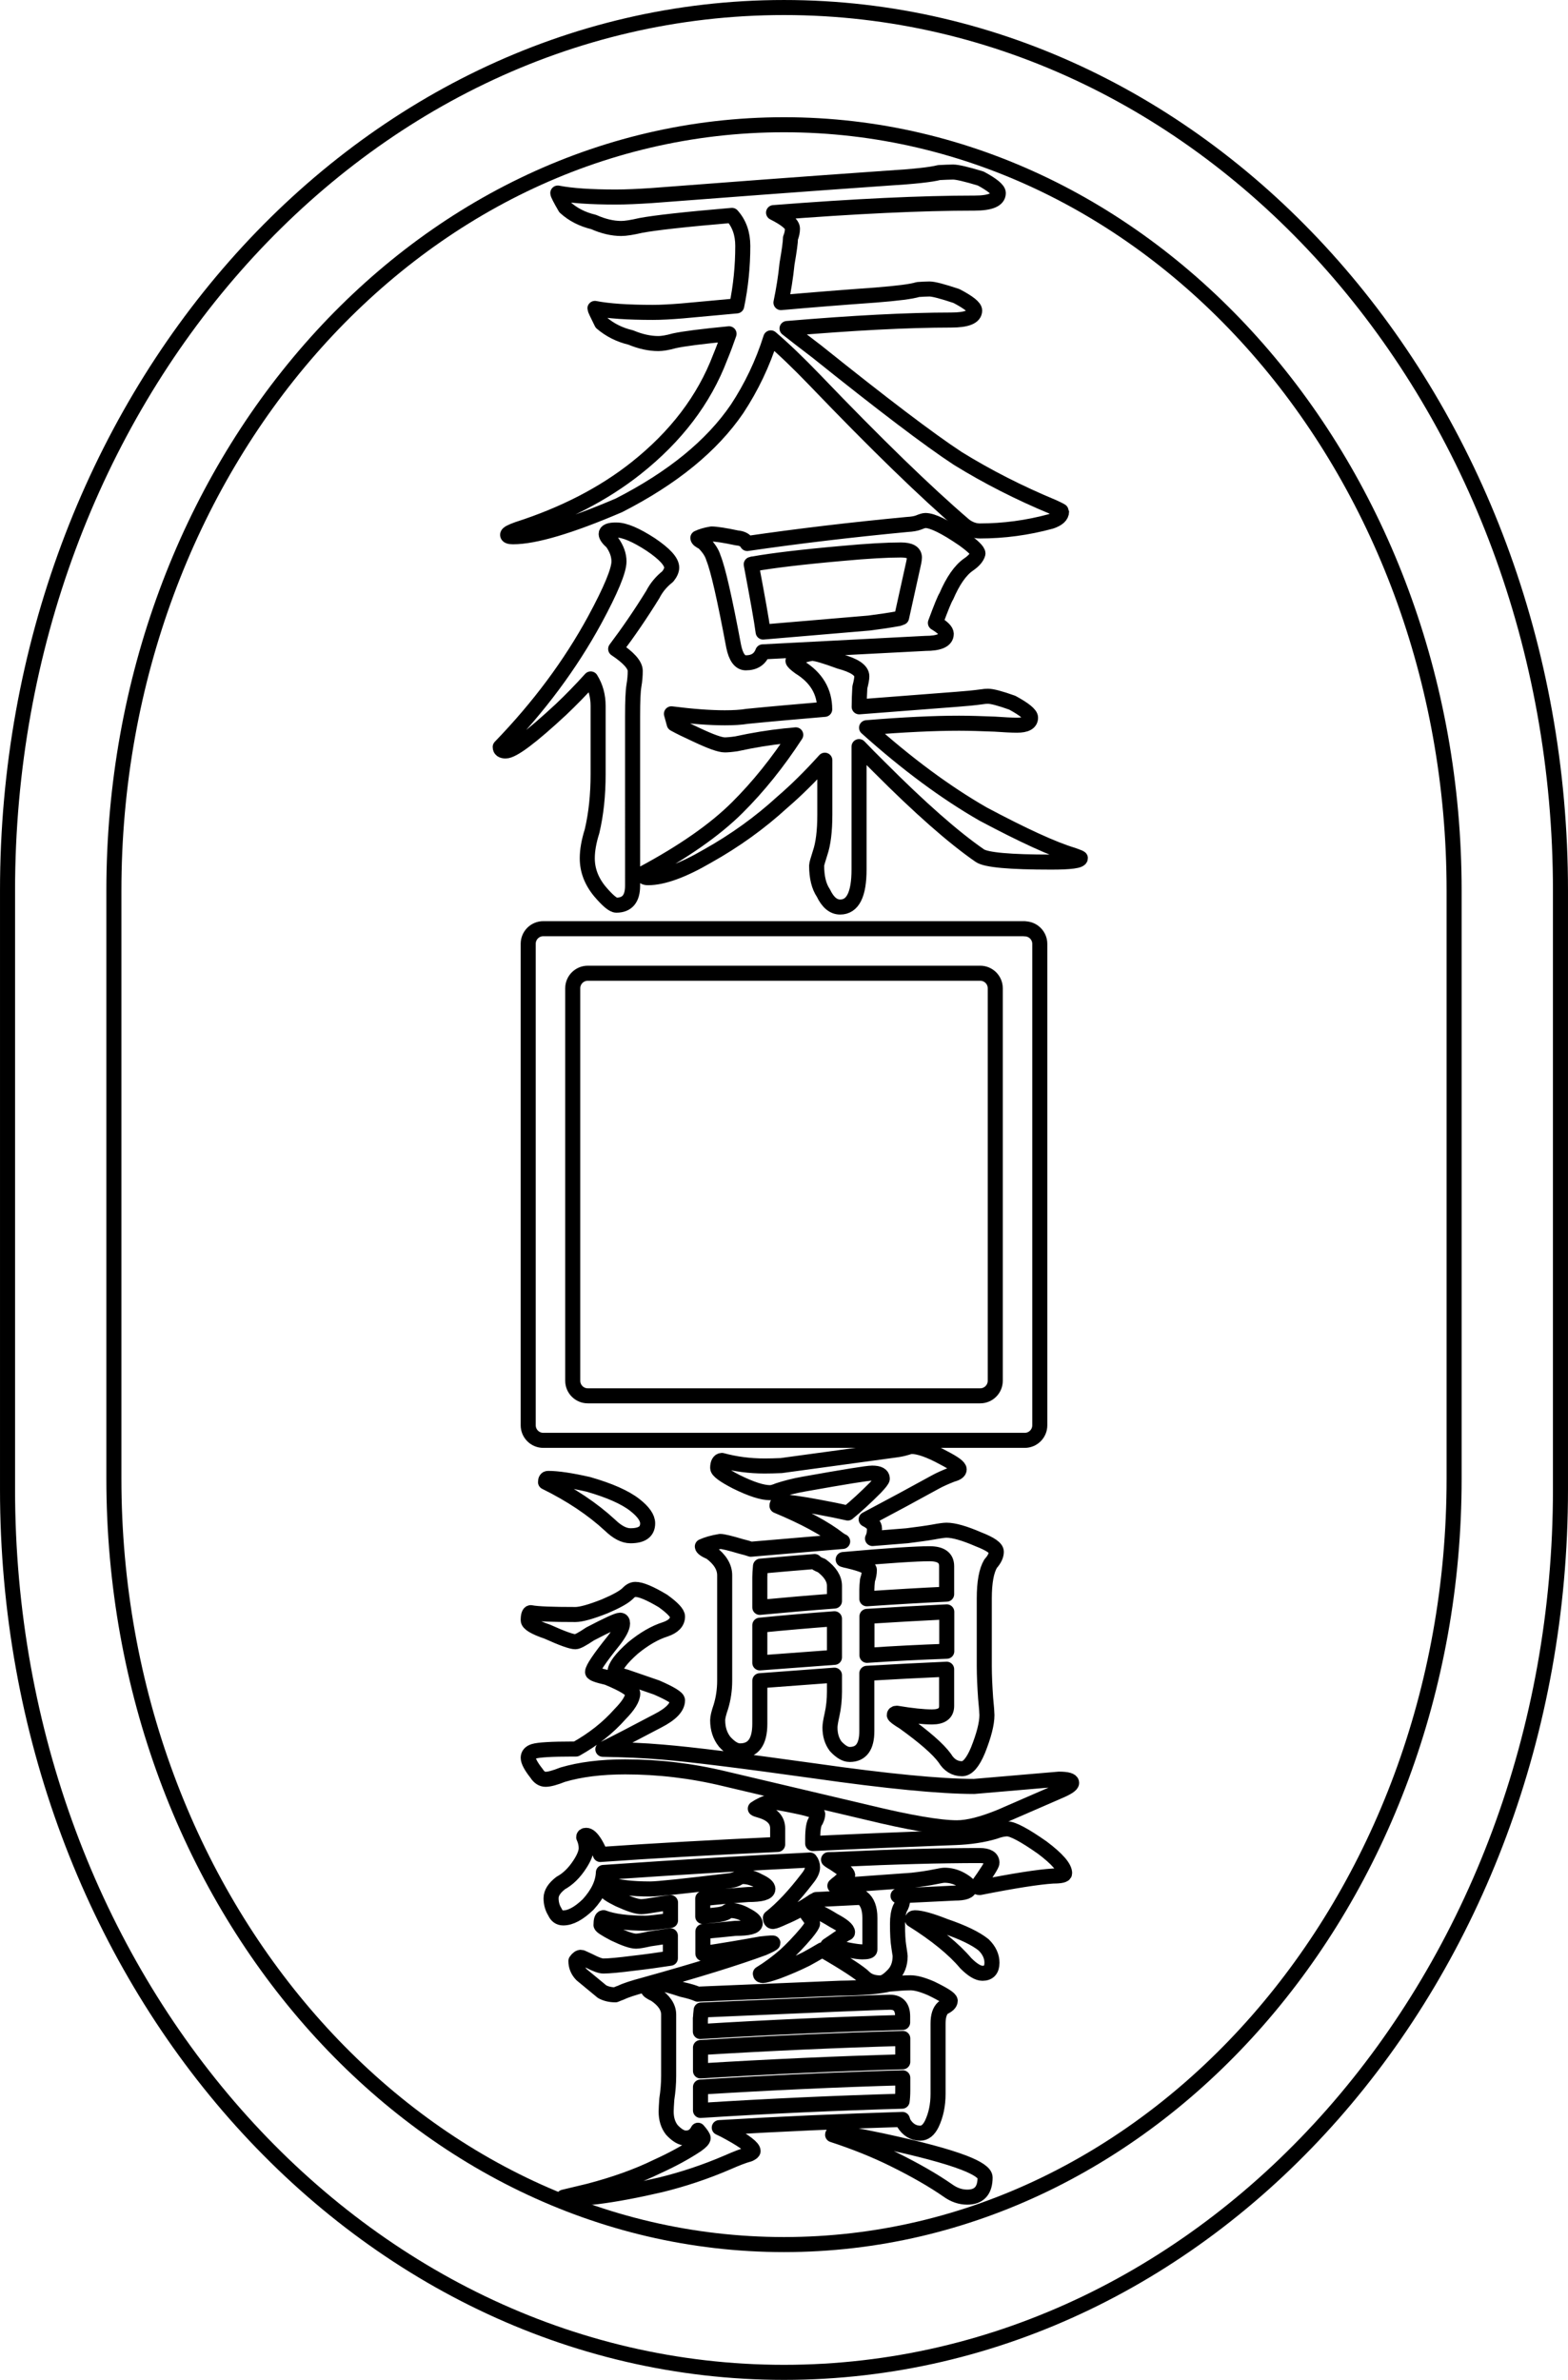 <?xml version="1.0" encoding="iso-8859-1"?>
<!-- Generator: Adobe Illustrator 11 Build 196, SVG Export Plug-In . SVG Version: 6.0.0 Build 78)  -->
<!DOCTYPE svg PUBLIC "-//W3C//DTD SVG 1.0//EN"    "http://www.w3.org/TR/2001/REC-SVG-20010904/DTD/svg10.dtd">
<svg  xmlns="http://www.w3.org/2000/svg" xmlns:xlink="http://www.w3.org/1999/xlink" xmlns:a="http://ns.adobe.com/AdobeSVGViewerExtensions/3.0/"
	 width="118.68" height="180.1" viewBox="0 0 118.68 180.1" style="overflow:visible;enable-background:new 0 0 118.68 180.1"
	 xml:space="preserve">
	<g id="Bild">
		<path style="fill:none;stroke:#000000;stroke-width:1.139;stroke-linecap:round;stroke-linejoin:round;stroke-miterlimit:2;" d="M59.34,179.53c-32.46,0-58.77-29.92-58.77-66.82V67.39c0-36.9,26.31-66.82,58.77-66.82
			s58.77,29.92,58.77,66.82v45.33C118.11,149.62,91.8,179.53,59.34,179.53z"/>
		<path style="fill:none;stroke:#000000;stroke-width:1.139;stroke-linecap:round;stroke-linejoin:round;stroke-miterlimit:2;" d="M59.34,169.86c-28.01,0-50.72-25.95-50.72-57.96v-44.5c0-32.01,22.71-57.96,50.72-57.96
			s50.72,25.95,50.72,57.96v44.5C110.06,143.9,87.35,169.86,59.34,169.86z"/>
		<path style="fill:none;stroke:#000000;stroke-width:1.139;stroke-linecap:round;stroke-linejoin:round;" d="M42.22,14.61c1.02,0.2,2.49,0.3,4.39,0.3c0.75,0,1.65-0.04,2.71-0.11c5.21-0.4,11.17-0.85,17.87-1.32
			c1.97-0.12,3.27-0.26,3.88-0.42c0.41-0.02,0.76-0.04,1.07-0.04c0.31,0,1,0.16,2.09,0.49c0.89,0.48,1.33,0.85,1.33,1.1
			c0,0.5-0.6,0.76-1.79,0.76c-4.02,0-9.09,0.24-15.22,0.72c0.95,0.48,1.43,0.88,1.43,1.21c0,0.23-0.05,0.47-0.15,0.72
			c0,0.3-0.09,0.95-0.26,1.93c-0.1,1.01-0.26,1.99-0.46,2.95c2.25-0.2,4.63-0.39,7.15-0.57c1.63-0.13,2.71-0.26,3.22-0.42
			c0.31-0.02,0.6-0.04,0.87-0.04c0.31,0,0.99,0.18,2.04,0.53c0.92,0.48,1.38,0.85,1.38,1.1c0,0.48-0.6,0.72-1.79,0.72
			c-3.3,0-7.44,0.22-12.41,0.64c0.54,0.43,1.29,1.01,2.25,1.74c4.94,3.96,8.49,6.66,10.67,8.09c2.25,1.39,4.65,2.61,7.2,3.67
			c0.44,0.2,0.66,0.32,0.66,0.34c0,0.33-0.27,0.58-0.82,0.76c-1.77,0.48-3.56,0.72-5.36,0.72c-0.41,0-0.8-0.14-1.17-0.42
			c-2.89-2.47-6.67-6.14-11.34-11.01c-1.26-1.31-2.37-2.37-3.32-3.18c-0.61,1.94-1.47,3.73-2.55,5.37c-1.91,2.8-4.89,5.23-8.94,7.3
			c-3.71,1.59-6.39,2.38-8.02,2.38c-0.27,0-0.41-0.05-0.41-0.15s0.26-0.24,0.77-0.42c3.51-1.13,6.49-2.67,8.94-4.61
			c3.03-2.4,5.16-5.19,6.38-8.4c0.24-0.58,0.46-1.17,0.67-1.78c-2.08,0.2-3.46,0.38-4.14,0.53C50.51,25.94,50.1,26,49.83,26
			c-0.65,0-1.35-0.15-2.09-0.46c-0.85-0.2-1.58-0.57-2.2-1.1c-0.34-0.68-0.51-1.04-0.51-1.1c1.02,0.2,2.48,0.3,4.39,0.3
			c0.61,0,1.34-0.04,2.2-0.11c1.33-0.12,2.71-0.25,4.14-0.38c0.31-1.49,0.46-3,0.46-4.54c0-0.93-0.27-1.7-0.82-2.31
			c-3.54,0.3-5.84,0.56-6.9,0.76c-0.65,0.15-1.14,0.23-1.48,0.23c-0.65,0-1.35-0.16-2.09-0.49c-0.85-0.2-1.57-0.57-2.15-1.1
			C42.4,15.05,42.22,14.69,42.22,14.61z"/>
		<path style="fill:none;stroke:#000000;stroke-width:1.139;stroke-linecap:round;stroke-linejoin:round;" d="M56.86,42.71c0.07-0.03,0.14-0.04,0.2-0.04c1.4-0.25,3.63-0.52,6.69-0.79c1.94-0.18,3.42-0.26,4.44-0.26
			c0.68,0,1.02,0.19,1.02,0.57c0,0.1-0.02,0.23-0.05,0.38l-0.92,4.16c-0.07,0.03-0.14,0.05-0.21,0.08
			c-0.71,0.13-1.46,0.24-2.25,0.34l-8.02,0.68C57.64,46.91,57.33,45.21,56.86,42.71z M45.88,40.41c0,0.15,0.15,0.37,0.46,0.64
			c0.34,0.48,0.51,0.96,0.51,1.44c0,0.68-0.61,2.16-1.84,4.43c-1.84,3.38-4.22,6.58-7.15,9.61c0,0.2,0.14,0.3,0.41,0.3
			c0.54,0,1.94-1.05,4.19-3.14c0.75-0.71,1.5-1.48,2.25-2.31c0.38,0.61,0.56,1.29,0.56,2.04v5.18c0,1.56-0.15,3-0.46,4.31
			c-0.24,0.76-0.36,1.44-0.36,2.04c0,0.91,0.32,1.75,0.97,2.53c0.58,0.68,0.99,1.02,1.23,1.02c0.82,0,1.23-0.49,1.23-1.47V54.17
			c0-1.08,0.03-1.84,0.1-2.27c0.07-0.4,0.1-0.78,0.1-1.13c0-0.45-0.5-1.01-1.48-1.66c0.95-1.26,1.89-2.63,2.81-4.12
			c0.27-0.53,0.65-0.98,1.13-1.36c0.2-0.25,0.3-0.48,0.3-0.68c0-0.45-0.53-1.03-1.58-1.74c-1.12-0.73-1.99-1.1-2.6-1.1
			C46.13,40.1,45.88,40.21,45.88,40.41z M52.82,40.71c0,0.1,0.14,0.21,0.41,0.34c0.41,0.4,0.66,0.79,0.77,1.17
			c0.34,0.83,0.85,3.06,1.53,6.69c0.17,0.83,0.48,1.25,0.92,1.25c0.65,0,1.07-0.28,1.28-0.83l12.31-0.64c1.05,0,1.58-0.24,1.58-0.72
			c0-0.23-0.27-0.5-0.82-0.83c0.44-1.19,0.71-1.85,0.82-2c0.51-1.19,1.07-1.99,1.69-2.42c0.41-0.28,0.64-0.56,0.71-0.83
			c0-0.2-0.38-0.57-1.12-1.1c-1.36-0.93-2.32-1.4-2.86-1.4c-0.1,0-0.27,0.05-0.51,0.15c-0.21,0.08-0.49,0.13-0.87,0.15
			c-4.22,0.4-8.25,0.88-12.1,1.44c-0.14-0.25-0.39-0.39-0.77-0.42c-0.95-0.2-1.6-0.3-1.94-0.3C53.43,40.48,53.09,40.58,52.82,40.71z
			 M51.03,54.78c0.41,0.23,0.97,0.5,1.69,0.83c1.06,0.5,1.77,0.76,2.14,0.76c0.17,0,0.46-0.02,0.87-0.08
			c1.29-0.28,2.52-0.48,3.68-0.6c0.27-0.02,0.54-0.05,0.82-0.08c-1.36,2.09-2.84,3.93-4.44,5.52c-1.67,1.66-4.05,3.33-7.15,4.99
			c0,0.2,0.13,0.3,0.41,0.3c1.12,0,2.62-0.54,4.49-1.63c2.11-1.18,4-2.55,5.67-4.08c1.06-0.91,2.13-1.97,3.22-3.18v4.12
			c0,1.24-0.12,2.21-0.36,2.91c-0.17,0.53-0.26,0.84-0.26,0.94c0,0.88,0.17,1.58,0.51,2.08c0.34,0.71,0.76,1.06,1.27,1.06
			c0.95,0,1.43-0.94,1.43-2.84v-9.3c0.41,0.43,0.92,0.95,1.53,1.55c3.07,3.08,5.6,5.31,7.61,6.7c0.48,0.33,2.28,0.49,5.41,0.49
			c1.46,0,2.2-0.1,2.2-0.3c0-0.02-0.19-0.1-0.56-0.23c-1.5-0.45-3.76-1.49-6.79-3.1c-2.86-1.64-5.8-3.82-8.83-6.54
			c2.79-0.23,5.12-0.34,7-0.34c0.78,0,1.69,0.03,2.71,0.07c0.71,0.05,1.28,0.08,1.68,0.08c0.68,0,1.02-0.19,1.02-0.57
			c0-0.25-0.46-0.63-1.38-1.13c-0.92-0.33-1.53-0.49-1.84-0.49c-0.14,0-0.29,0.01-0.46,0.04c-0.58,0.08-1.21,0.14-1.89,0.19
			c-2.62,0.2-5.09,0.39-7.4,0.57c0-0.48,0.02-0.97,0.05-1.48c0.1-0.38,0.15-0.66,0.15-0.83c0-0.45-0.56-0.83-1.68-1.13
			c-1.09-0.4-1.79-0.61-2.1-0.61c-0.61,0.1-1.09,0.29-1.43,0.57c0,0.08,0.17,0.24,0.51,0.49c1.26,0.78,1.89,1.84,1.89,3.18
			c-2.11,0.18-4.07,0.35-5.87,0.53c-0.48,0.08-1.04,0.11-1.69,0.11c-1.12,0-2.47-0.1-4.04-0.3C50.83,54.05,50.9,54.3,51.03,54.78z"
			/>
		<path style="fill:none;stroke:#000000;stroke-width:1.139;stroke-linecap:round;stroke-linejoin:round;" d="M57.51,122.99c1.9-0.19,3.78-0.35,5.65-0.49v2.92c-1.87,0.14-3.75,0.28-5.65,0.42V122.99z M54.32,111.09
			c0,0.21,0.47,0.56,1.4,1.04c1.13,0.56,1.98,0.83,2.56,0.83c0.16,0,0.37-0.06,0.63-0.17c0.55-0.18,1.19-0.35,1.93-0.48
			c3.09-0.55,4.81-0.83,5.17-0.83c0.51,0,0.77,0.14,0.77,0.42c0,0.09-0.18,0.32-0.53,0.69c-0.74,0.74-1.43,1.38-2.08,1.91
			c-0.61-0.14-1.35-0.29-2.22-0.45c-1.32-0.25-2.24-0.38-2.75-0.38c-0.26,0-0.39,0.09-0.39,0.28c2.06,0.86,3.62,1.7,4.68,2.53
			c0.1,0.07,0.19,0.13,0.29,0.17l-6.95,0.59c-0.19-0.07-0.44-0.14-0.73-0.21c-0.84-0.25-1.37-0.38-1.59-0.38
			c-0.55,0.09-1,0.22-1.35,0.38c0,0.12,0.21,0.27,0.63,0.45c0.71,0.53,1.06,1.11,1.06,1.73v7.98c0,0.69-0.1,1.36-0.29,1.98
			c-0.16,0.46-0.24,0.8-0.24,1.01c0,0.65,0.18,1.19,0.53,1.63c0.42,0.46,0.8,0.69,1.16,0.69c1,0,1.5-0.68,1.5-2.05v-3.26
			c1.9-0.14,3.78-0.28,5.65-0.42v1.25c0,0.6-0.06,1.19-0.19,1.77c-0.1,0.44-0.15,0.75-0.15,0.94c0,0.56,0.14,1.03,0.43,1.42
			c0.39,0.42,0.74,0.62,1.06,0.62c0.87,0,1.3-0.59,1.3-1.77v-4.37c2.03-0.12,4.04-0.22,6.04-0.31v2.78c0,0.56-0.37,0.83-1.11,0.83
			c-0.64,0-1.53-0.09-2.66-0.28c-0.13,0-0.19,0.05-0.19,0.14c0,0.07,0.24,0.25,0.73,0.55c1.54,1.11,2.58,2.01,3.09,2.71
			c0.32,0.53,0.76,0.8,1.3,0.8c0.42,0,0.82-0.46,1.21-1.39c0.45-1.13,0.68-2.02,0.68-2.67c0-0.16-0.03-0.59-0.1-1.29
			c-0.06-0.88-0.1-1.69-0.1-2.43v-5.1c0-1.23,0.16-2.1,0.48-2.64c0.29-0.32,0.43-0.62,0.43-0.9c0-0.28-0.45-0.59-1.35-0.94
			c-1.06-0.46-1.87-0.69-2.42-0.69c-0.19,0-0.53,0.05-1.01,0.14c-0.52,0.09-1.18,0.18-1.98,0.28l-2.61,0.21
			c0.1-0.18,0.15-0.44,0.15-0.76c0-0.25-0.21-0.48-0.63-0.69c1.93-1.02,3.67-1.96,5.21-2.81c0.32-0.18,0.76-0.38,1.3-0.59
			c0.35-0.09,0.53-0.22,0.53-0.38c0-0.19-0.39-0.47-1.16-0.87c-1.06-0.58-1.88-0.87-2.46-0.87c-0.07,0-0.19,0.04-0.39,0.1
			c-0.23,0.07-0.5,0.13-0.82,0.17l-8.64,1.18c-0.48,0.02-0.9,0.03-1.26,0.03c-1.12,0-2.2-0.14-3.23-0.42
			C54.44,110.53,54.32,110.72,54.32,111.09z M71.66,121.98v2.98c-1.96,0.07-3.98,0.17-6.04,0.31v-2.95
			C67.65,122.19,69.66,122.08,71.66,121.98z M57.51,119.35c0-0.21,0.02-0.49,0.05-0.83c1.51-0.14,2.88-0.25,4.1-0.35
			c0.06,0.09,0.24,0.2,0.53,0.31c0.64,0.48,0.97,0.99,0.97,1.53v1.15c-1.87,0.14-3.75,0.3-5.65,0.48V119.35z M70.35,117.58
			c0.87,0,1.3,0.31,1.3,0.94v2.12c-1.96,0.09-3.98,0.21-6.04,0.35v-0.69c0-0.19,0.02-0.43,0.05-0.73c0.1-0.28,0.14-0.53,0.14-0.76
			c0-0.21-0.53-0.44-1.59-0.69c-0.13-0.02-0.26-0.06-0.39-0.1C67.25,117.71,69.42,117.58,70.35,117.58z M41.29,112.16
			c1.93,0.95,3.56,2.04,4.88,3.26c0.55,0.53,1.06,0.8,1.55,0.8c0.87,0,1.3-0.31,1.3-0.94c0-0.42-0.32-0.88-0.97-1.39
			c-0.74-0.58-1.92-1.1-3.52-1.56c-1.32-0.3-2.33-0.45-3.04-0.45C41.35,111.88,41.29,111.98,41.29,112.16z M39.98,122.61
			c0,0.25,0.48,0.54,1.45,0.87c1.13,0.51,1.83,0.76,2.12,0.76c0.16,0,0.53-0.2,1.11-0.59c1.32-0.69,2.08-1.04,2.27-1.04
			c0.13,0,0.19,0.08,0.19,0.24c0,0.3-0.23,0.74-0.68,1.32c-1.06,1.32-1.59,2.11-1.59,2.36c0,0.12,0.37,0.25,1.11,0.42
			c1.29,0.53,1.93,0.94,1.93,1.21c0,0.39-0.32,0.91-0.96,1.56c-0.9,1.02-2.01,1.9-3.33,2.64c-0.07,0-0.15,0-0.24,0
			c-1.61,0-2.59,0.06-2.95,0.17c-0.29,0.09-0.43,0.26-0.43,0.49c0,0.25,0.21,0.65,0.63,1.18c0.19,0.3,0.42,0.45,0.68,0.45
			c0.29,0,0.72-0.12,1.3-0.35c1.32-0.39,2.9-0.59,4.73-0.59c2.54,0,5.05,0.3,7.53,0.9l10.72,2.53c3.25,0.79,5.54,1.18,6.86,1.18
			c0.84,0,1.93-0.28,3.28-0.83l4.39-1.91c0.67-0.28,1.01-0.5,1.01-0.66c0-0.18-0.32-0.28-0.96-0.28l-6.42,0.55
			c-2.54,0-6.58-0.39-12.12-1.18c-5.44-0.76-9.27-1.24-11.49-1.42c-1.35-0.12-2.85-0.18-4.49-0.21c1.06-0.53,2.45-1.25,4.15-2.15
			c1-0.51,1.5-1.03,1.5-1.56c0-0.18-0.53-0.51-1.59-0.97l-2.32-0.8c-0.55-0.14-0.82-0.27-0.82-0.38c0-0.39,0.45-1,1.35-1.8
			c0.84-0.69,1.66-1.17,2.46-1.42c0.61-0.21,0.92-0.53,0.92-0.97c0-0.25-0.37-0.65-1.11-1.18c-0.97-0.58-1.66-0.87-2.08-0.87
			c-0.19,0-0.39,0.1-0.58,0.31c-0.29,0.28-0.87,0.6-1.74,0.97c-1.06,0.42-1.8,0.62-2.22,0.62c-1.74,0-2.87-0.04-3.38-0.14
			C40.05,122.05,39.98,122.24,39.98,122.61z"/>
		<path style="fill:none;stroke:#000000;stroke-width:1.139;stroke-linecap:round;stroke-linejoin:round;" d="M53.02,157.94c5.18-0.32,10.28-0.56,15.31-0.7v0.94c0,0.35-0.02,0.62-0.05,0.83
			c-4.99,0.14-10.08,0.37-15.26,0.7V157.94z M57.17,136.87c0,0.02,0.16,0.08,0.48,0.17c0.8,0.26,1.21,0.7,1.21,1.32v1.22
			c-4.96,0.23-9.43,0.48-13.42,0.76c-0.1-0.28-0.22-0.55-0.39-0.83c-0.26-0.42-0.48-0.62-0.68-0.62c-0.13,0-0.19,0.05-0.19,0.14
			c0.13,0.28,0.19,0.56,0.19,0.83c0,0.32-0.16,0.73-0.48,1.22c-0.42,0.65-0.9,1.12-1.45,1.42c-0.48,0.37-0.73,0.75-0.73,1.15
			c0,0.39,0.1,0.74,0.29,1.04c0.13,0.3,0.34,0.45,0.63,0.45c0.55,0,1.17-0.33,1.88-1.01c0.74-0.81,1.13-1.62,1.16-2.43
			c6.08-0.42,11.3-0.73,15.64-0.94c0.13,0.16,0.19,0.35,0.19,0.56c0,0.23-0.13,0.51-0.39,0.83c-0.97,1.27-1.9,2.27-2.8,2.98
			c0,0.19,0.07,0.28,0.19,0.28c0.1,0,0.37-0.1,0.82-0.31c0.77-0.32,1.53-0.74,2.27-1.25c0.06-0.02,0.13-0.06,0.19-0.1l3.43-0.17
			c0,0.02,0.01,0.03,0.05,0.03c0.39,0.3,0.58,0.81,0.58,1.53v2.4c0,0.12-0.19,0.17-0.58,0.17c-0.39,0-1.26-0.16-2.61-0.48
			c0.29-0.19,0.61-0.41,0.97-0.66c0.16-0.09,0.29-0.17,0.38-0.24c0.1-0.02,0.15-0.06,0.15-0.1c0-0.23-0.36-0.53-1.06-0.9
			c-0.77-0.48-1.3-0.73-1.59-0.73c-0.26,0-0.39,0.09-0.39,0.28c0.26,0.33,0.39,0.56,0.39,0.69c0,0.09-0.16,0.34-0.48,0.73
			c-0.55,0.65-1.08,1.2-1.59,1.67c-0.61,0.53-1.24,1-1.88,1.39c0,0.09,0.06,0.14,0.19,0.14c0.13,0,0.5-0.1,1.11-0.31
			c0.74-0.28,1.47-0.59,2.17-0.94c0.35-0.19,0.76-0.42,1.21-0.69c1.8,1.04,2.86,1.74,3.19,2.08c0.29,0.28,0.69,0.42,1.21,0.42
			c0.26,0,0.56-0.18,0.92-0.55c0.39-0.37,0.58-0.87,0.58-1.49c0-0.02-0.03-0.25-0.1-0.7c-0.07-0.42-0.1-0.99-0.1-1.73
			c0-0.49,0.06-0.88,0.19-1.18c0.13-0.21,0.19-0.41,0.19-0.59c0-0.12-0.11-0.23-0.34-0.35l4.3-0.21c0.74,0,1.11-0.14,1.11-0.42
			c0-0.16-0.23-0.37-0.68-0.62c-0.39-0.21-0.79-0.31-1.21-0.31c-0.1,0-0.31,0.03-0.63,0.1c-0.58,0.12-1.19,0.21-1.83,0.28
			l-5.84,0.42c0.1-0.09,0.21-0.19,0.34-0.28c0.16-0.16,0.31-0.27,0.43-0.31c0.13-0.05,0.2-0.12,0.2-0.21c0-0.16-0.34-0.46-1.02-0.9
			c-0.16-0.09-0.31-0.18-0.43-0.28c0.32,0,0.64-0.01,0.97-0.03c4.06-0.19,7.55-0.28,10.48-0.28c0.61,0,0.92,0.19,0.92,0.55
			c0,0.14-0.37,0.73-1.11,1.77c0,0.07,0.06,0.1,0.19,0.1c2.58-0.51,4.42-0.8,5.55-0.87c0.58,0,0.87-0.07,0.87-0.21
			c0-0.44-0.56-1.09-1.69-1.94c-1.35-0.95-2.24-1.42-2.66-1.42c-0.26,0-0.58,0.07-0.96,0.21c-0.84,0.25-1.84,0.41-2.99,0.45
			c-3.8,0.14-7.39,0.29-10.77,0.45v-0.31c0-0.76,0.08-1.24,0.24-1.42c0.09-0.19,0.14-0.35,0.14-0.49c0-0.19-0.52-0.38-1.54-0.59
			c-1.09-0.23-1.77-0.35-2.03-0.35C57.88,136.46,57.5,136.64,57.17,136.87z M45.87,143.08c0,0.12,0.32,0.34,0.97,0.66
			c0.81,0.37,1.37,0.55,1.69,0.55c0.19,0,0.55-0.05,1.06-0.14c0.39-0.07,0.77-0.12,1.16-0.17v1.35c-1,0.14-1.62,0.21-1.88,0.21
			c-1.39,0-2.45-0.14-3.19-0.42c-0.13,0-0.19,0.19-0.19,0.56c0,0.09,0.34,0.31,1.01,0.66c0.77,0.37,1.32,0.56,1.64,0.56
			c0.19,0,0.53-0.06,1.01-0.17c0.48-0.07,1.01-0.15,1.59-0.24v1.7c-0.9,0.14-1.83,0.27-2.8,0.38c-1.09,0.14-1.85,0.21-2.27,0.21
			c-0.23,0-0.58-0.13-1.06-0.38c-0.39-0.18-0.6-0.28-0.63-0.28c-0.13,0-0.26,0.09-0.39,0.28c0,0.39,0.14,0.74,0.43,1.04l1.55,1.28
			c0.29,0.16,0.63,0.24,1.01,0.24c0.16-0.07,0.31-0.13,0.43-0.17c0.32-0.16,0.92-0.36,1.79-0.59c3.99-1.11,6.98-2.04,8.98-2.78
			c0.48-0.21,0.72-0.34,0.72-0.38h-0.19c-0.03,0-0.27,0.02-0.72,0.07c-1.38,0.25-2.85,0.5-4.39,0.73v-1.67
			c0.77-0.07,1.59-0.15,2.46-0.24c1,0,1.5-0.13,1.5-0.38c0-0.18-0.23-0.39-0.68-0.62c-0.39-0.23-0.79-0.35-1.21-0.35
			c-0.1,0-0.19,0.05-0.29,0.14c-0.13,0.07-0.32,0.13-0.58,0.17c-0.42,0.05-0.82,0.09-1.21,0.14v-1.35c1.06-0.12,2.2-0.22,3.43-0.31
			c1,0,1.5-0.14,1.5-0.42c0-0.19-0.23-0.38-0.68-0.59c-0.42-0.23-0.82-0.35-1.21-0.35c-0.13,0-0.24,0.04-0.34,0.1
			c-0.13,0.09-0.34,0.16-0.63,0.21c-3.48,0.42-5.49,0.63-6.04,0.63c-1.42,0-2.48-0.13-3.19-0.38
			C45.94,142.57,45.87,142.74,45.87,143.08z M69.05,145.27c1.8,1.13,3.15,2.23,4.05,3.3c0.51,0.51,0.93,0.76,1.26,0.76
			c0.48,0,0.72-0.27,0.72-0.8c0-0.48-0.21-0.94-0.63-1.35c-0.61-0.49-1.59-0.96-2.94-1.42c-1.06-0.42-1.82-0.63-2.27-0.63
			C69.12,145.13,69.05,145.18,69.05,145.27z M49.06,150.55c0,0.09,0.18,0.22,0.53,0.38c0.68,0.46,1.02,0.97,1.02,1.53v4.62
			c0,0.6-0.05,1.19-0.14,1.77c-0.03,0.44-0.05,0.75-0.05,0.94c0,0.56,0.14,1.02,0.43,1.39c0.39,0.42,0.74,0.62,1.06,0.62
			c0.42,0,0.72-0.2,0.92-0.59c0.26,0.3,0.39,0.5,0.39,0.59c0,0.12-0.16,0.29-0.48,0.52c-0.87,0.58-1.87,1.12-2.99,1.63
			c-1.51,0.74-3.25,1.36-5.21,1.87l-1.88,0.45c0,0.09,0.19,0.14,0.58,0.14c0.26,0,0.9-0.06,1.93-0.17c1.45-0.18,3.06-0.49,4.83-0.9
			c1.71-0.42,3.4-0.98,5.07-1.7c0.68-0.3,1.22-0.51,1.64-0.62c0.19-0.09,0.29-0.17,0.29-0.24c0-0.25-0.58-0.71-1.74-1.35
			c-0.32-0.18-0.59-0.32-0.82-0.42c4.67-0.28,9.28-0.48,13.86-0.62c0.03,0.09,0.06,0.19,0.1,0.28c0.32,0.51,0.74,0.76,1.25,0.76
			c0.35,0,0.64-0.23,0.87-0.69c0.32-0.67,0.48-1.43,0.48-2.29v-5.31c0-0.58,0.13-0.98,0.39-1.21c0.35-0.16,0.53-0.33,0.53-0.52
			c0-0.16-0.48-0.47-1.45-0.94c-0.65-0.28-1.16-0.42-1.55-0.42c-0.42,0-0.96,0.04-1.64,0.1c-0.77,0.19-2,0.29-3.67,0.31l-10.81,0.45
			c-0.23-0.11-0.61-0.23-1.16-0.35c-0.84-0.28-1.37-0.42-1.59-0.42C49.64,150.25,49.32,150.38,49.06,150.55z M53.02,154.95
			c5.21-0.32,10.32-0.55,15.31-0.69v1.77c-4.99,0.14-10.09,0.37-15.31,0.69V154.95z M53.02,152.73c0-0.16,0.02-0.37,0.05-0.62
			c8.92-0.39,13.68-0.59,14.29-0.59c0.64,0,0.96,0.36,0.96,1.08v0.45c-4.99,0.14-10.09,0.37-15.31,0.69V152.73z M63.02,161.55
			c1.71,0.56,3.25,1.18,4.64,1.87c1.64,0.81,3.01,1.6,4.1,2.36c0.45,0.32,0.93,0.49,1.45,0.49c0.9,0,1.35-0.5,1.35-1.49
			c0-0.32-0.53-0.7-1.59-1.11c-1.32-0.51-3.4-1.06-6.23-1.67c-1.87-0.39-2.98-0.59-3.33-0.59
			C63.14,161.41,63.02,161.46,63.02,161.55z"/>
		<path style="fill:none;stroke:#000000;stroke-width:1.139;stroke-linecap:round;stroke-linejoin:round;stroke-miterlimit:2;" d="M74.19,73.65c0.63,0,1.14,0.51,1.14,1.14v29.7c0,0.63-0.51,1.14-1.14,1.14h-29.7
			c-0.63,0-1.14-0.51-1.14-1.14v-29.7c0-0.63,0.51-1.14,1.14-1.14H74.19z"/>
		<path style="fill:none;stroke:#000000;stroke-width:1.139;stroke-linecap:round;stroke-linejoin:round;stroke-miterlimit:2;" d="M77.56,70.29c0.63,0,1.14,0.51,1.14,1.14v36.43c0,0.63-0.51,1.14-1.14,1.14H41.12
			c-0.63,0-1.14-0.51-1.14-1.14V71.42c0-0.63,0.51-1.14,1.14-1.14H77.56z"/>
	</g>
</svg>
